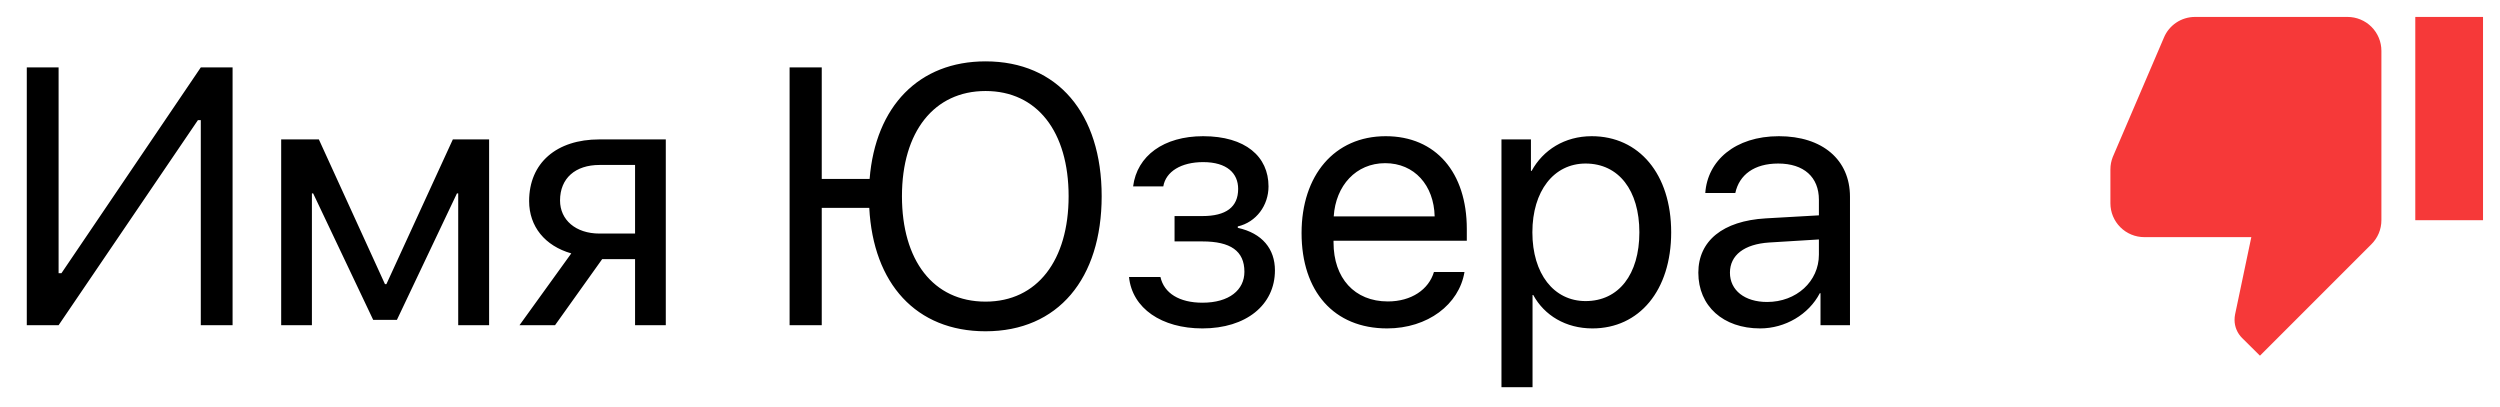 <svg width="123" height="20" viewBox="0 0 123 20" fill="none" xmlns="http://www.w3.org/2000/svg">
<path d="M9.879 16V5.91H9.738L2.883 16H1.318V3.317H2.883V13.442H3.023L9.879 3.317H11.443V16H9.879ZM15.346 16H13.834V6.859H15.688L18.94 13.979H19.011L22.28 6.859H24.064V16H22.544V9.514H22.482L19.529 15.736H18.36L15.407 9.514H15.346V16ZM29.496 11.491H31.245V8.116H29.496C28.31 8.116 27.554 8.767 27.554 9.865C27.554 10.815 28.318 11.491 29.496 11.491ZM31.245 16V12.748H29.628L27.308 16H25.559L28.107 12.467C26.815 12.098 26.033 11.148 26.033 9.892C26.033 8.011 27.387 6.859 29.487 6.859H32.757V16H31.245ZM48.489 16.299C45.07 16.299 42.961 13.952 42.768 10.226H40.43V16H38.848V3.317H40.43V8.802H42.785C43.075 5.225 45.211 3.019 48.489 3.019C52.04 3.019 54.202 5.585 54.202 9.654C54.202 13.706 52.058 16.299 48.489 16.299ZM48.489 4.478C45.958 4.478 44.376 6.481 44.376 9.654C44.376 12.801 45.905 14.84 48.489 14.84C51.038 14.84 52.576 12.801 52.576 9.654C52.576 6.481 51.029 4.478 48.489 4.478ZM59.159 16.158C57.155 16.158 55.705 15.174 55.547 13.627H57.094C57.27 14.427 58.025 14.893 59.159 14.893C60.486 14.893 61.225 14.26 61.225 13.372C61.225 12.344 60.539 11.878 59.159 11.878H57.788V10.63H59.159C60.319 10.63 60.917 10.19 60.917 9.294C60.917 8.529 60.372 7.976 59.194 7.976C58.113 7.976 57.357 8.441 57.234 9.171H55.749C55.942 7.659 57.261 6.701 59.194 6.701C61.277 6.701 62.411 7.703 62.411 9.171C62.411 10.102 61.813 10.929 60.899 11.14V11.21C62.103 11.474 62.727 12.247 62.727 13.302C62.727 15.007 61.304 16.158 59.159 16.158ZM68.15 8.028C66.718 8.028 65.716 9.127 65.619 10.648H70.585C70.55 9.118 69.592 8.028 68.15 8.028ZM70.55 13.381H72.053C71.789 14.98 70.242 16.158 68.247 16.158C65.628 16.158 64.037 14.339 64.037 11.465C64.037 8.626 65.654 6.701 68.177 6.701C70.647 6.701 72.167 8.494 72.167 11.263V11.843H65.61V11.931C65.61 13.68 66.639 14.831 68.282 14.831C69.442 14.831 70.295 14.242 70.55 13.381ZM78.311 6.701C80.64 6.701 82.222 8.564 82.222 11.43C82.222 14.295 80.648 16.158 78.346 16.158C77.036 16.158 75.981 15.517 75.436 14.515H75.401V19.05H73.872V6.859H75.322V8.406H75.357C75.92 7.378 76.983 6.701 78.311 6.701ZM78.012 14.813C79.638 14.813 80.657 13.504 80.657 11.43C80.657 9.364 79.638 8.046 78.012 8.046C76.447 8.046 75.393 9.399 75.393 11.43C75.393 13.469 76.447 14.813 78.012 14.813ZM86.941 14.857C88.383 14.857 89.49 13.847 89.49 12.528V11.781L87.047 11.931C85.816 12.01 85.113 12.555 85.113 13.416C85.113 14.286 85.843 14.857 86.941 14.857ZM86.599 16.158C84.779 16.158 83.558 15.06 83.558 13.416C83.558 11.852 84.762 10.867 86.871 10.744L89.49 10.595V9.83C89.49 8.714 88.752 8.046 87.486 8.046C86.309 8.046 85.57 8.6 85.377 9.496H83.9C84.006 7.914 85.359 6.701 87.522 6.701C89.666 6.701 91.019 7.861 91.019 9.681V16H89.569V14.427H89.534C88.989 15.473 87.829 16.158 86.599 16.158Z" fill="black"/>
<path d="M103.832 10C103.832 10.442 104.007 10.866 104.32 11.178C104.632 11.491 105.056 11.667 105.498 11.667L110.765 11.667L109.965 15.475C109.948 15.558 109.94 15.65 109.94 15.742C109.94 16.083 110.082 16.4 110.307 16.625L111.19 17.5L116.673 12.017C116.982 11.708 117.165 11.292 117.165 10.833L117.165 2.5C117.165 2.058 116.989 1.634 116.677 1.321C116.364 1.009 115.94 0.833 115.498 0.833L107.998 0.833C107.307 0.833 106.715 1.25 106.465 1.85L103.948 7.725C103.873 7.917 103.832 8.117 103.832 8.333L103.832 10ZM122.165 0.833L118.832 0.833L118.832 10.833L122.165 10.833L122.165 0.833Z" fill="#F63939"/>
</svg>
